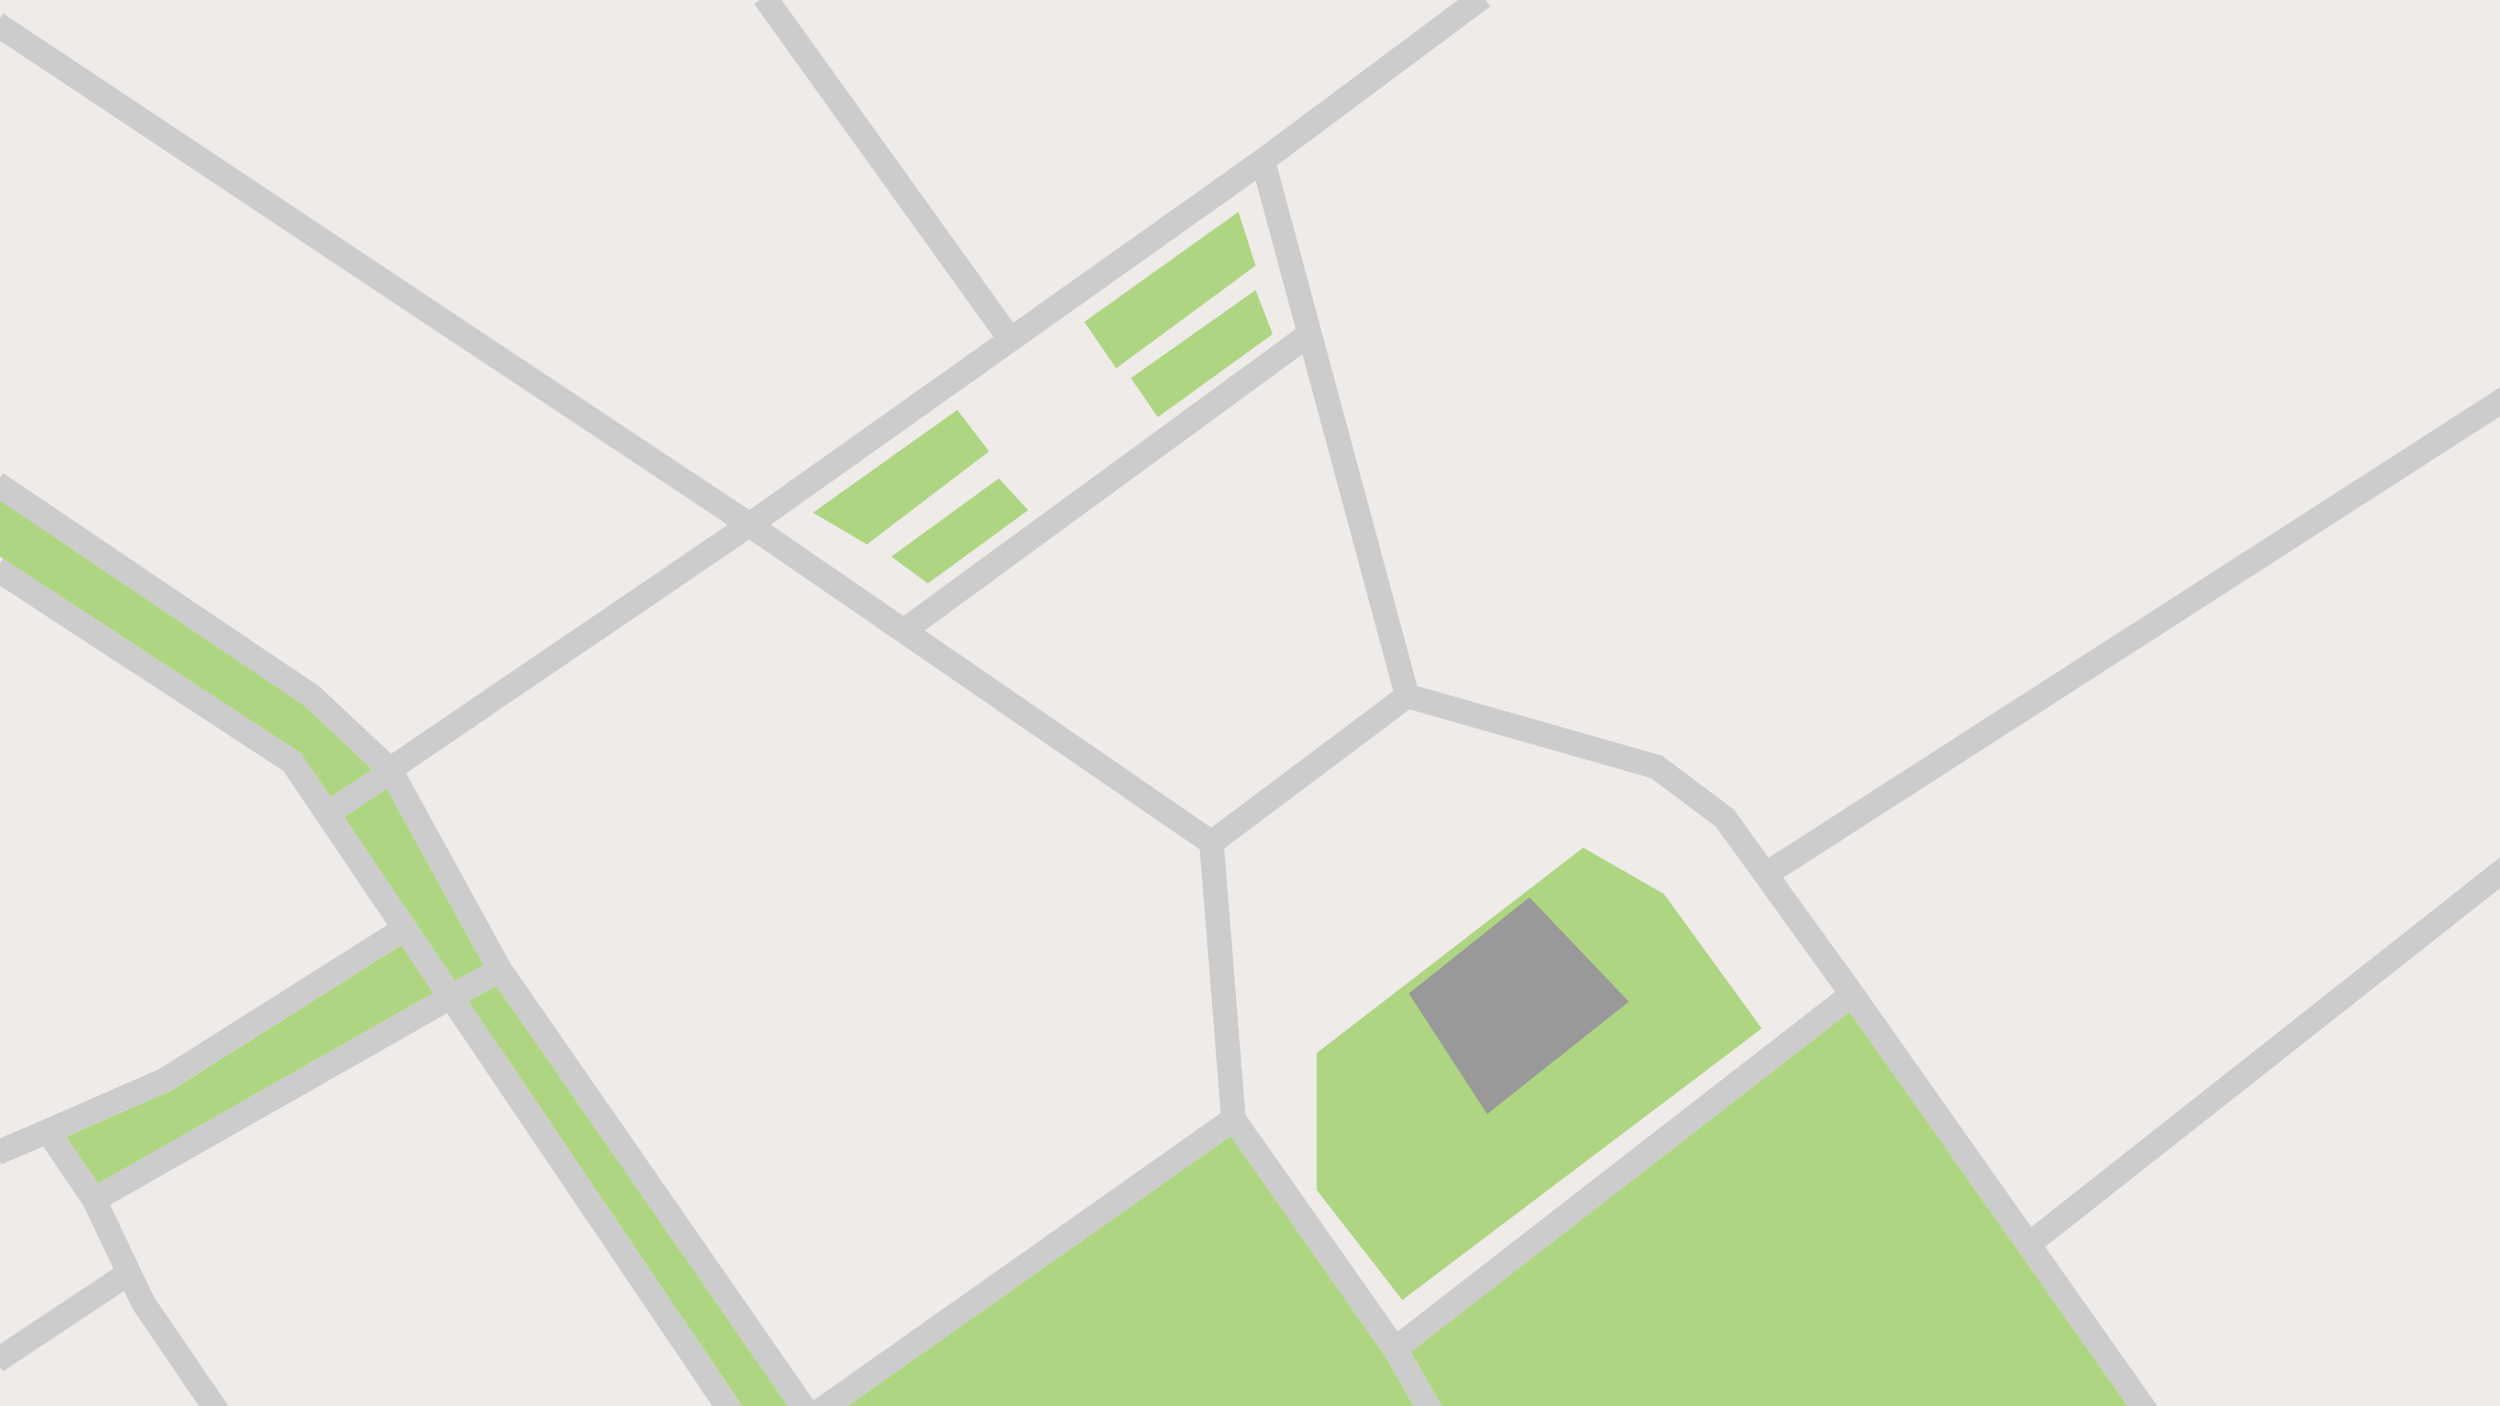 <?xml version="1.0" encoding="utf-8"?>
<!-- Generator: Adobe Illustrator 21.0.0, SVG Export Plug-In . SVG Version: 6.00 Build 0)  -->
<svg version="1.1" id="Layer_4" xmlns="http://www.w3.org/2000/svg" xmlns:xlink="http://www.w3.org/1999/xlink" x="0px" y="0px"
	 viewBox="0 0 1920 1080" style="enable-background:new 0 0 1920 1080;" xml:space="preserve">
<rect x="0" y="0" width="1920" height="1080" fill="#333333" stroke="none"/>
<style type="text/css">
	.st0{fill:#EFEBE9;}
	.st1{fill:#CCCCCC;}
	.st2{fill:#AED581;}
	.st3{fill:#999999;}
</style>
<g>
	<rect x="-2.8" y="-11.2" class="st0" width="2045" height="1091.1"/>
	<path class="st1" d="M2036.4,566.6l-476.4,375.7l-124.6-176.7l0.1-0.1l-66-91.4L2049,236.8l-10.2-15.8l-680.5,437.8l-25.9-35.9
		l-0.8-1.2l-55.1-41.3l-188.1-53.5L980.6,127L1144.5,5l-11.2-15.1L964.4,115.7L778.2,247.8L594.5-8l-15.3,11l183.7,255.7l-187.5,133
		L2.4,10.3L-8,25.9l566.8,377.2L300.4,578.9l-55.2-51.7L2.4,363.4l-10.5,15.6l241.6,163L286,591l-32.1,21l-22.7-33.6L2.3,429
		L-8,444.7l225.6,147.3l79.9,118.3L122.3,821l-89.4,39.1l-39.4,16.9l7.4,17.3l32.3-13.9l30.9,45.6l23,48.2L-8,1037.5l10.4,15.6
		l92.9-61.7l6.4,13.5l60.5,88.9l15.5-10.6L118,995.6l-33.5-70.3l258.8-147.1l213.2,315.7l15.6-10.5L359.8,768.9l21.4-11.8l239,344.5
		l324.9-229.1l118.3,168.5l29.8,52.2l16.3-9.3l-26-45.5l337-261.3l223.4,316.8l15.3-10.8l-88.5-125.5L2048,581.3L2036.4,566.6z
		 M1070,530.8L930.2,635.6l-220-151.4l290.1-212.1L1070,530.8z M964.4,138.7l30.7,114L693.8,473L592,403L964.4,138.7z M75.2,908.9
		l-24.5-36.1l80.4-35.2l176.9-111.7l24.7,36.6L75.2,908.9z M349.2,753.3l-84.9-125.8l32.7-21.8l74.3,135.4L349.2,753.3z
		 M624.8,1075.4L392,739.9l-80.2-146.1l263.7-179.4l345.9,238l13.3,166.8l2.8,35.6L624.8,1075.4z M1073.4,1022.5L956.5,856.1
		l-2.9-35.8l-13.4-168.7l124.9-93.7l17.4-13.1l185.4,52.7l50,37.5l91.5,126.7L1073.4,1022.5z"/>
	<polygon class="st2" points="624.4,393.7 735.2,314.8 759.6,346.7 665.7,418.1 	"/>
	<polygon class="st2" points="684.5,427.5 767.1,367.4 789.6,391.8 712.6,448.1 	"/>
	<polygon class="st2" points="832.8,247.2 857.2,282.9 964.3,204 951.1,162.7 	"/>
	<polygon class="st2" points="868.5,290.4 964.3,222.8 977.4,256.6 889.2,320.4 	"/>
	<polygon class="st2" points="1011.2,808.7 1011.2,913.9 1077,998.4 1353,789.9 1277.9,686.6 1215.9,651 	"/>
	<polygon class="st2" points="1093.2,1093.2 620.2,1101.6 945.1,872.5 1063.4,1041 	"/>
	<polyline class="st2" points="-31,404.9 -8.1,378.9 233.5,541.9 286,591 253.8,612 231.1,578.4 2.3,429 -31,404.9 	"/>
	<polygon class="st2" points="349.2,753.3 264.3,627.5 297,605.7 371.3,741.1 	"/>
	<polyline class="st2" points="594.3,1114.8 572.1,1083.2 359.8,768.9 381.2,757.1 620.2,1101.6 594.3,1114.8 	"/>
	<polyline class="st2" points="131.2,837.7 308.1,725.9 332.8,762.5 75.2,908.9 50.7,872.9 131.2,837.7 	"/>
	<polygon class="st2" points="1093.2,1093.2 1109.5,1083.8 1083.5,1038.3 1420.5,777.1 1643.9,1093.9 	"/>
	<polygon class="st3" points="1082,763 1174.6,689.1 1251,769.3 1142.1,855.6 	"/>
</g>
</svg>
